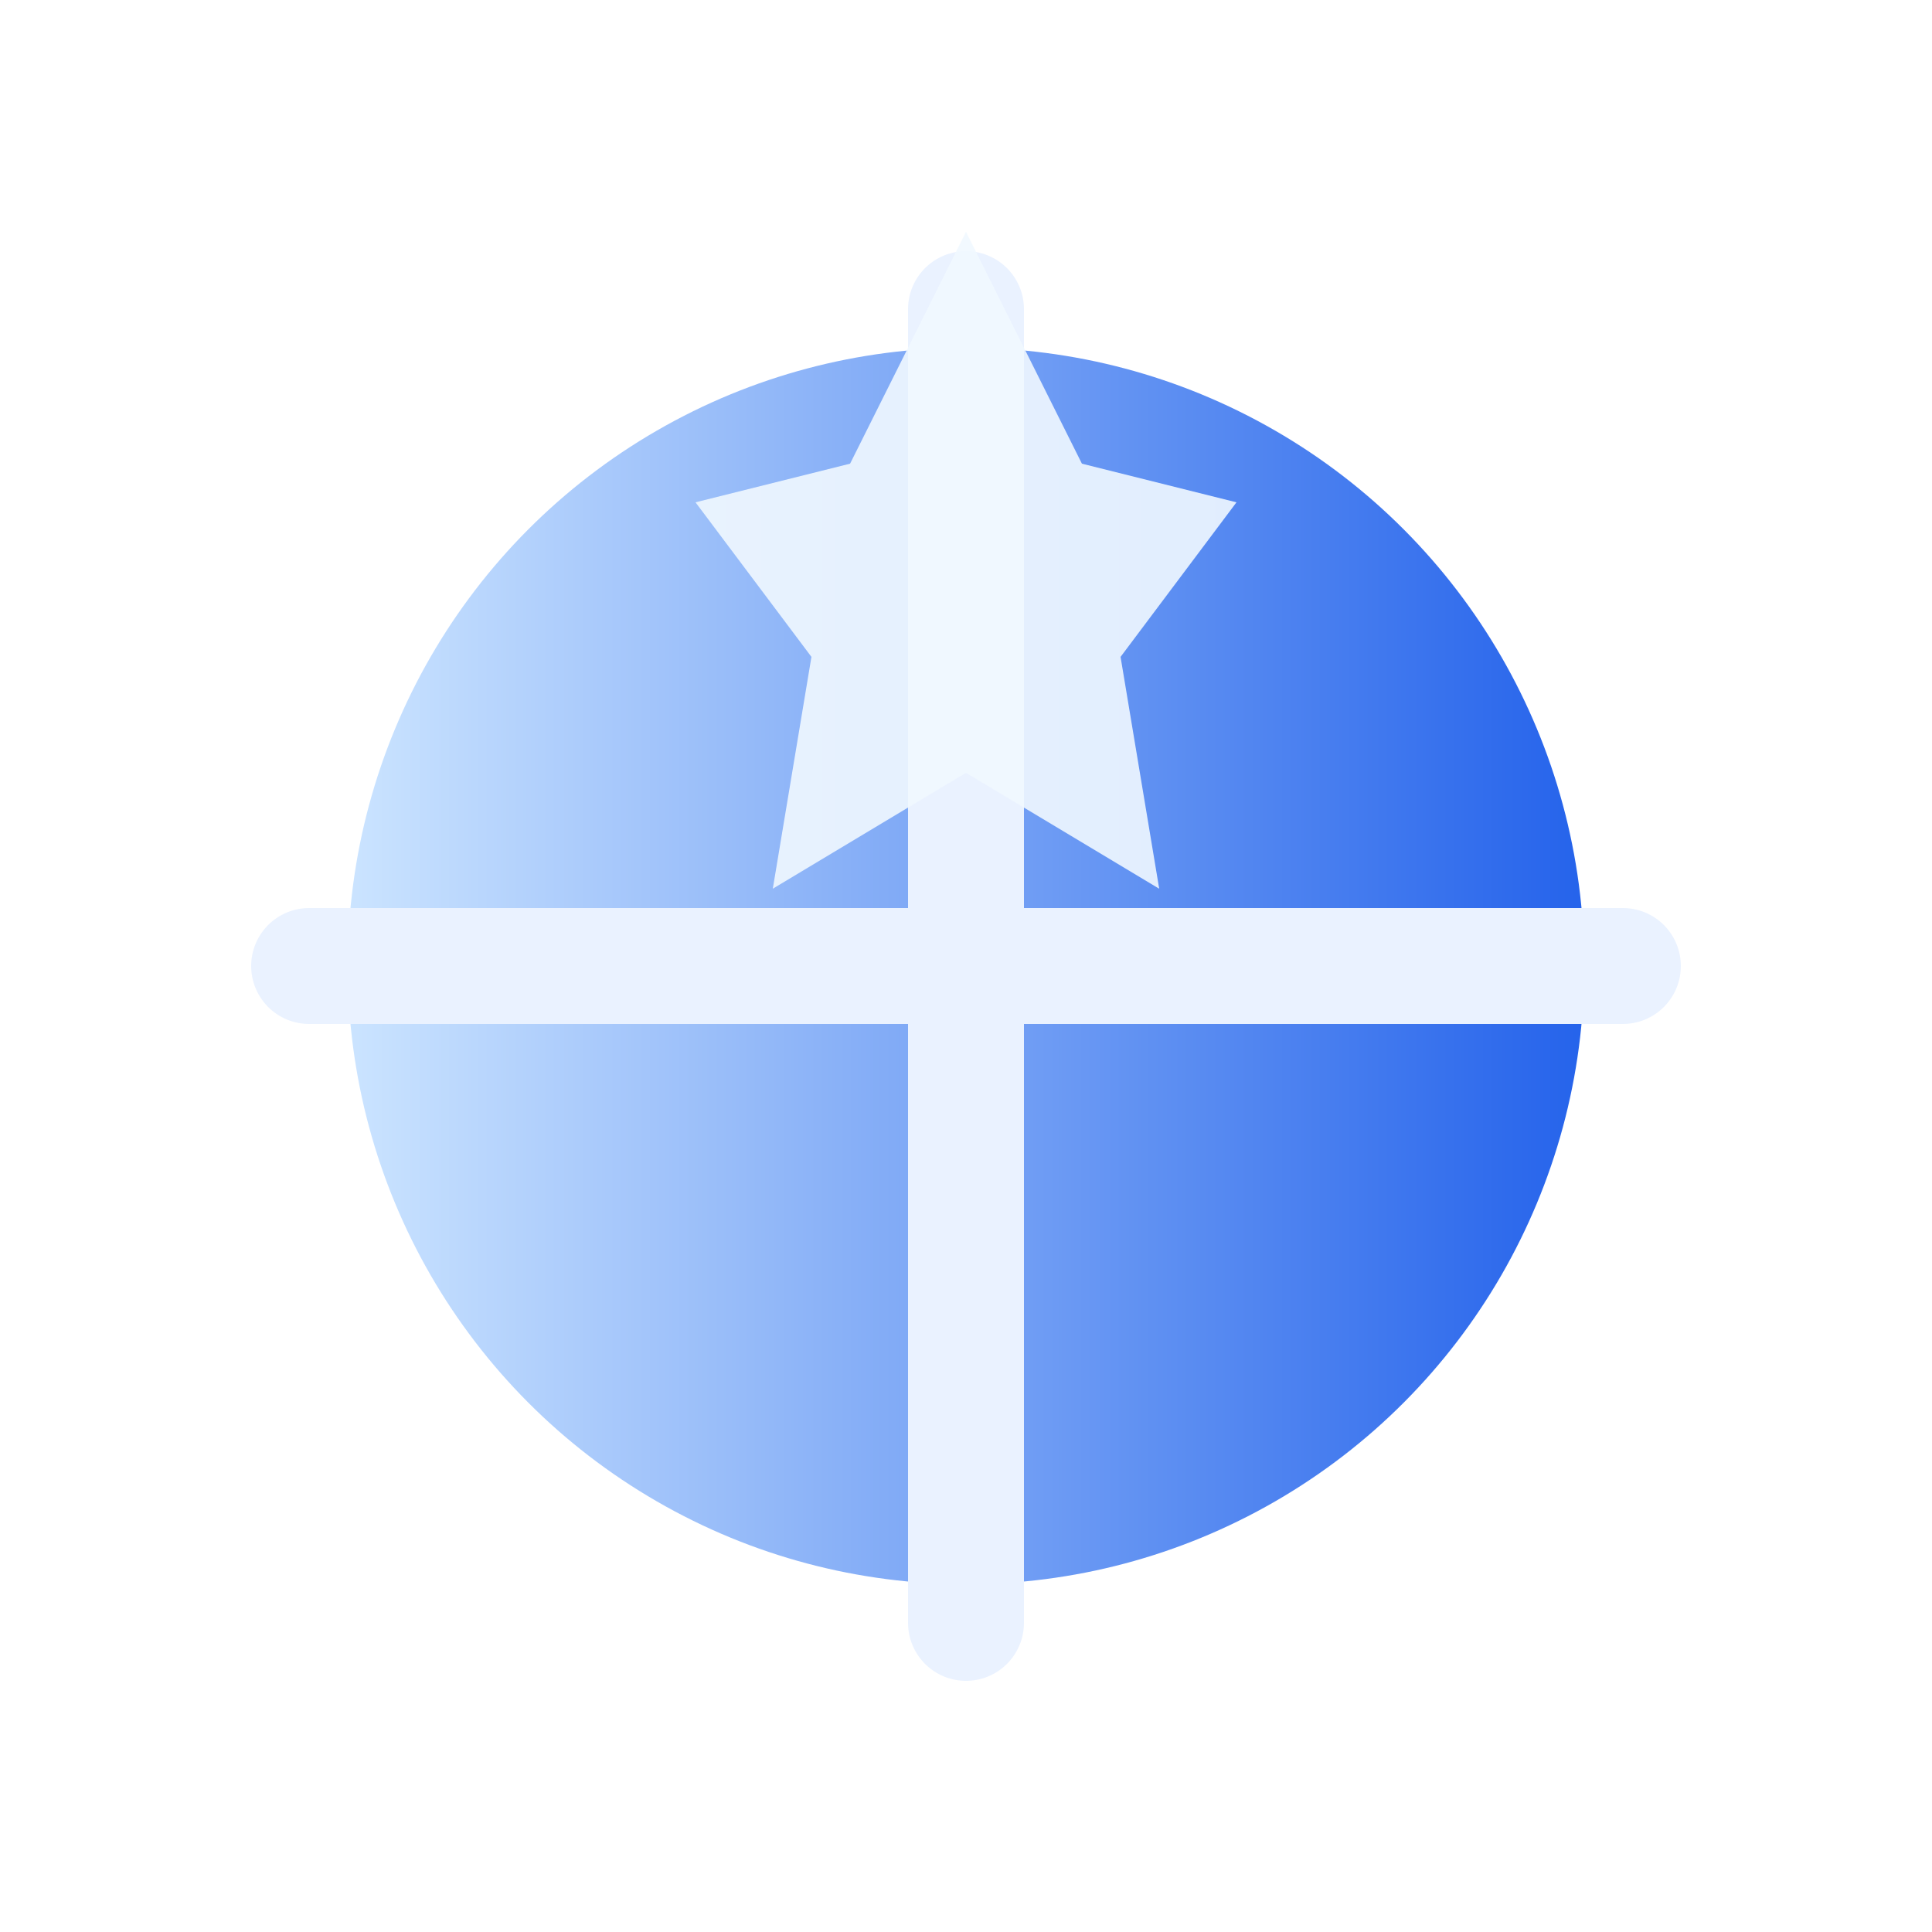 <svg xmlns="http://www.w3.org/2000/svg" viewBox="0 0 100 100" aria-hidden="true">
  <defs>
    <linearGradient id="enemyStrikerGrad" x1="0" x2="1">
      <stop offset="0" stop-color="#cbe4ff"/>
      <stop offset="1" stop-color="#2563eb"/>
    </linearGradient>

    <filter id="enemyGlow" x="-50%" y="-50%" width="200%" height="200%">
      <feDropShadow dx="0" dy="0" stdDeviation="20" flood-color="#3b82f6" flood-opacity="0.92"/>
    </filter>
  </defs>

  <rect width="100" height="100" fill="none"/>

  <g transform="translate(10,10)" filter="url(#enemyGlow)">
    <circle cx="40" cy="40" r="32" fill="url(#enemyStrikerGrad)"/>
    <path d="M40 6 L40 74 M6 40 L74 40" stroke="#eaf2ff" stroke-width="6" stroke-linecap="round"/>
    <polygon points="40,2 46,14 54,16 48,24 50,36 40,30 30,36 32,24 26,16 34,14" fill="#f1f8ff" opacity="0.9"/>
  </g>
</svg>
